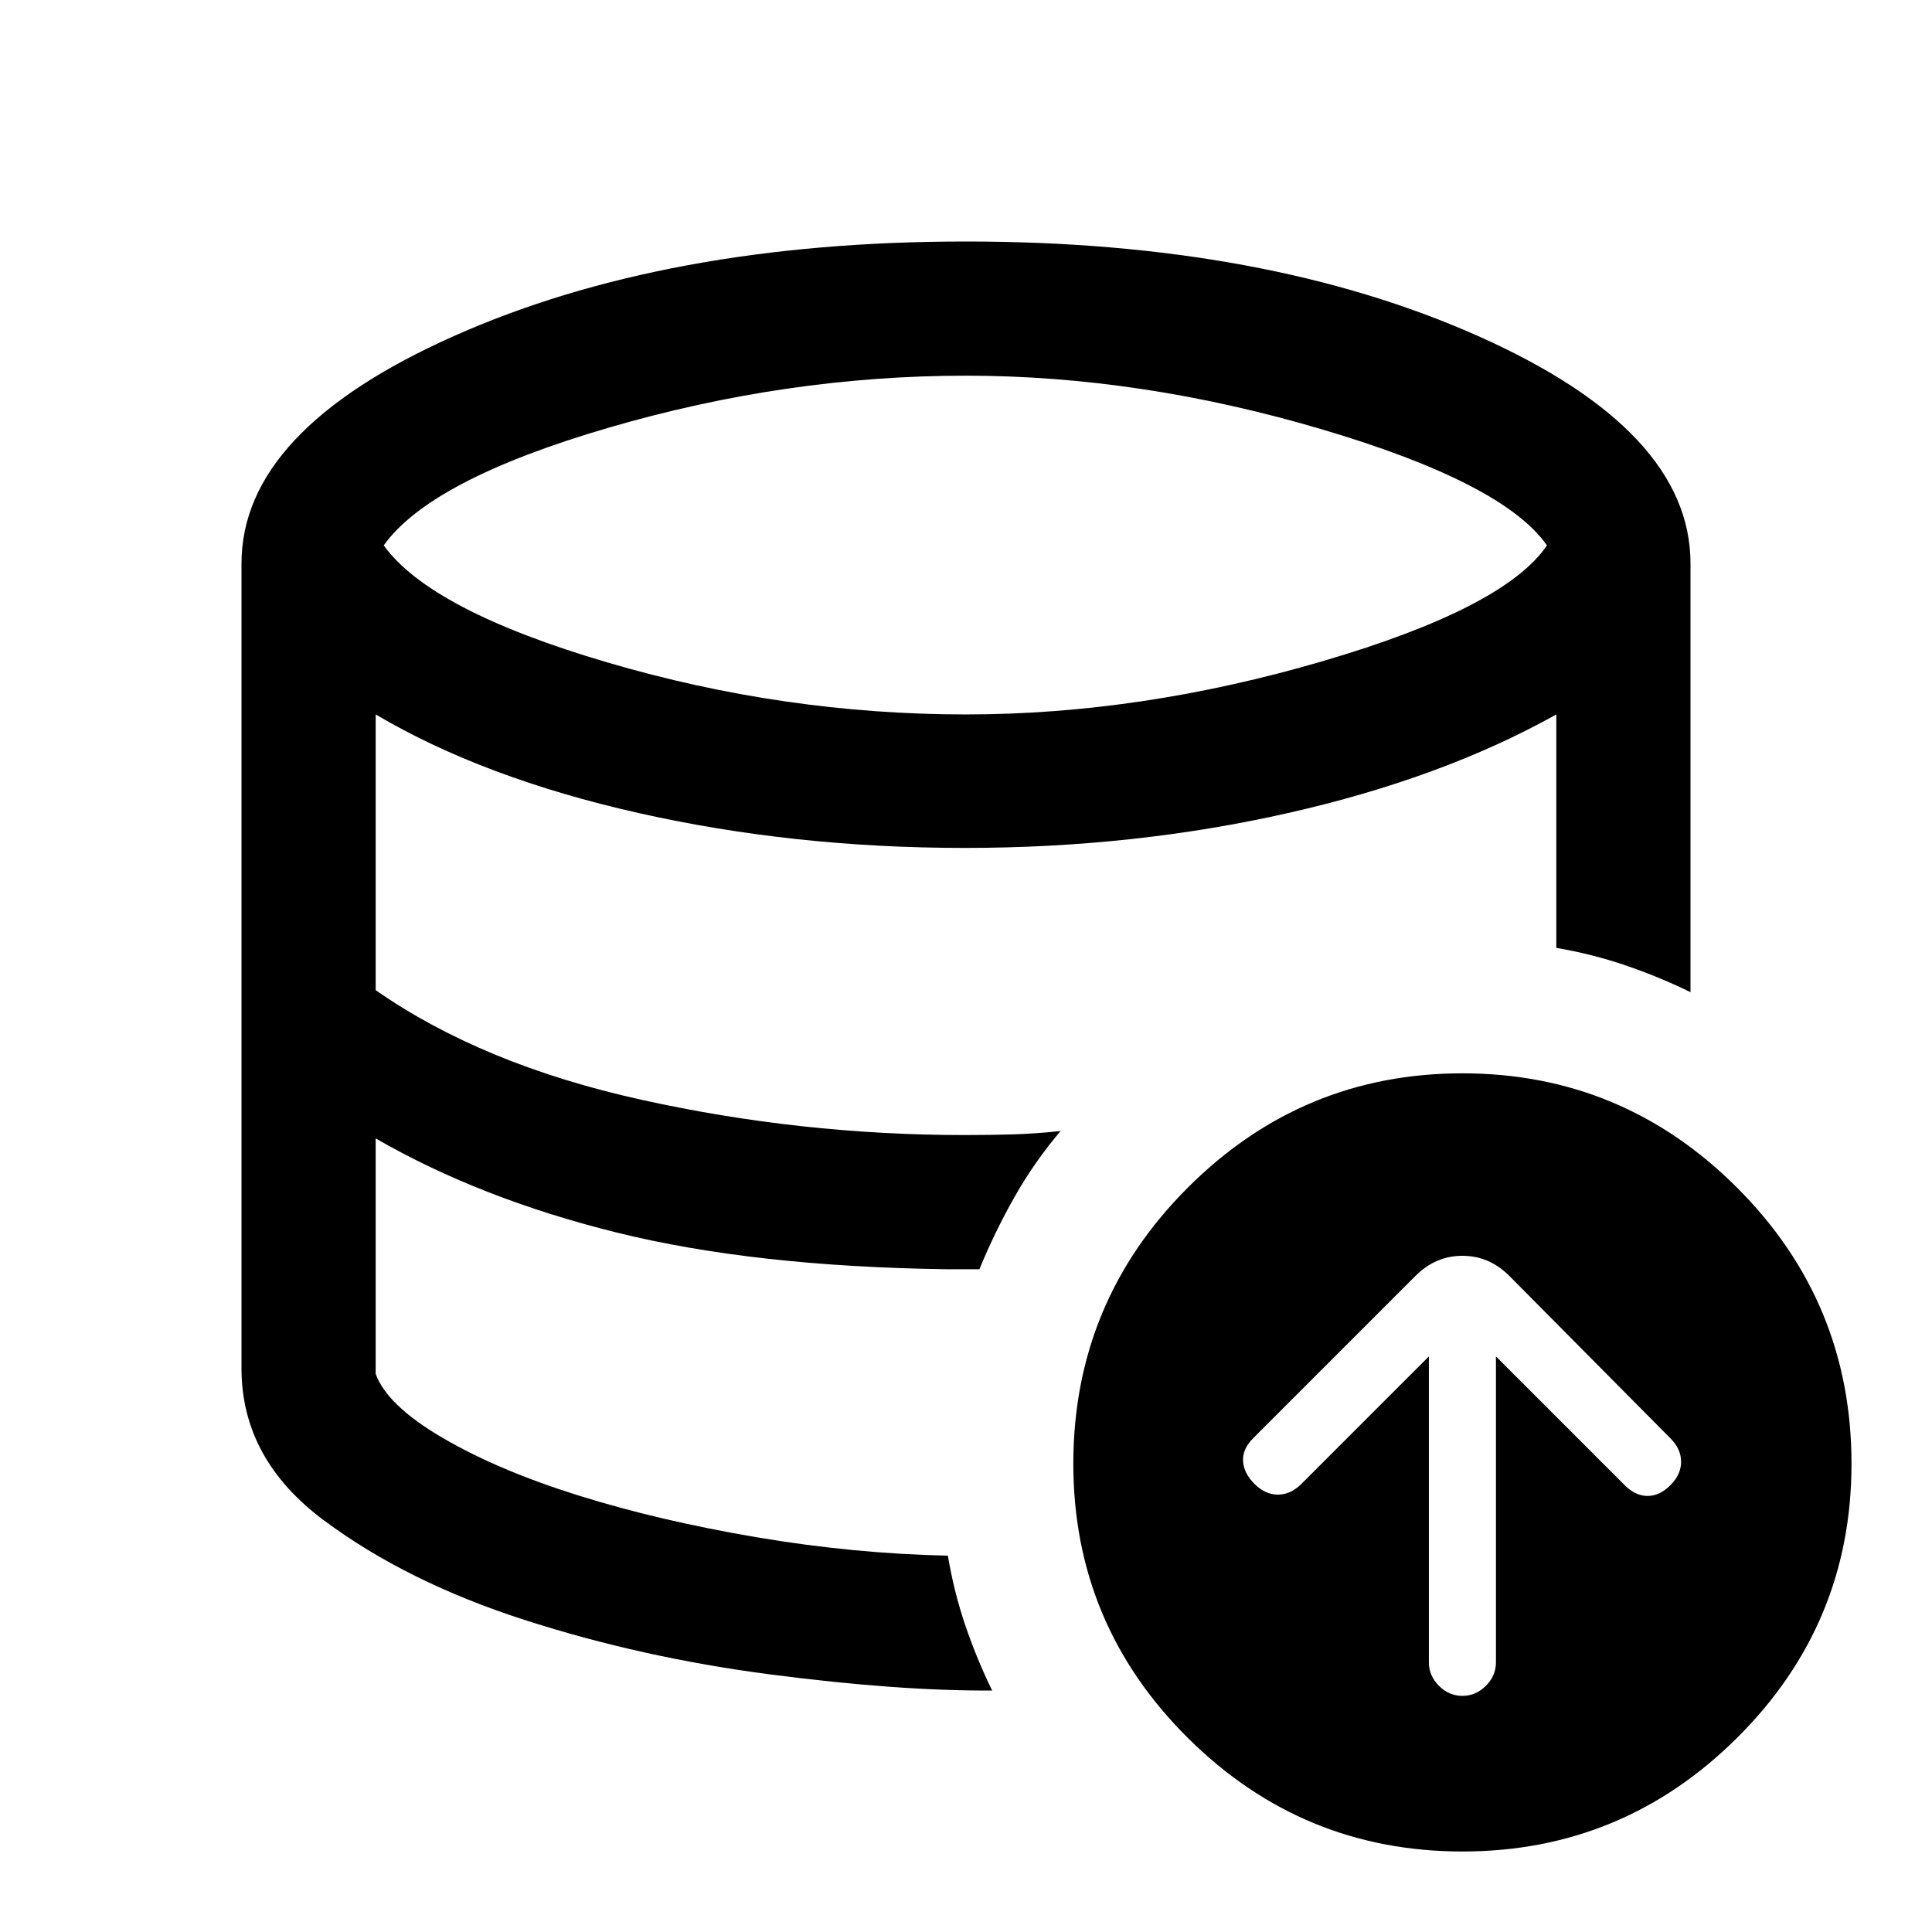 <svg xmlns="http://www.w3.org/2000/svg" viewBox="0 -960 960 960" width="32" height="32"><path d="M710-286v152q0 6.67 5 11.67t11.67 5q6.66 0 11.66-5t5-11.67v-152l64 64q5.34 5.33 11.34 5.33T830-222q5.33-5.33 5.33-11.67 0-6.33-5.33-11.66L750-326q-10-10-23.33-10-13.34 0-23.34 10l-80.66 80.67q-5.34 5.33-5 11.33.33 6 5.66 11.33 5.34 5.34 11.67 5.34t11.67-5.34L710-286ZM493-120v-.33.33q-46.33.33-110.33-8t-122.34-27.17Q202-174 161-204.5T120-280q0 45 41 75.5t99.33 49.33q58.34 18.84 122.34 27.17 64 8.33 110.33 8Zm-23-209.33v-.67.67q-47.33-.67-87.83-5.17t-75.17-13q-34.67-8.5-64.67-20.17-30-11.66-55.66-26.66 25.66 15 55.66 26.66 30 11.67 64.67 20.17 34.67 8.5 75.17 13t87.83 5.17ZM480-605q87 0 177.33-26.5Q747.67-658 768.67-689 747-720 656.83-746.67 566.67-773.33 480-773.33q-89 0-177.5 25.83T190.67-689q23.33 32.33 111.16 58.17Q389.67-605 480-605ZM726.67-40Q647-40 590.17-96.5q-56.84-56.5-56.84-136.17 0-80.33 56.84-137.16 56.83-56.84 136.5-56.84 79.66 0 136.5 56.84Q920-313 920-232.67 920-153 863.17-96.5 806.33-40 726.67-40ZM471-187q3 18 8.67 34.67Q485.33-135.67 493-120q-46.33.33-110.33-8t-122.34-27.17Q202-174 161-204.5T120-280v-400q0-66 105.5-113T480-840q149 0 254.5 47T840-680v213q-15.67-7.67-32.33-13.33Q791-486 773.33-489v-116Q716.67-573.33 640-556q-76.67 17.33-160.67 17.33-85 0-162-17.33t-130.66-49v137q53 37 132.16 54.5Q398-396 479.33-396q12.34 0 23.84-.33 11.5-.34 23.83-1.67-13 15.33-22.83 32.67-9.84 17.33-17.5 36H470q-95.33-1.34-163.33-18.17-68-16.83-120-46.83v117q5.66 15.66 33.33 31.83 27.67 16.17 67.67 28.67t88.16 20.66Q424-188 471-187Z"/></svg>